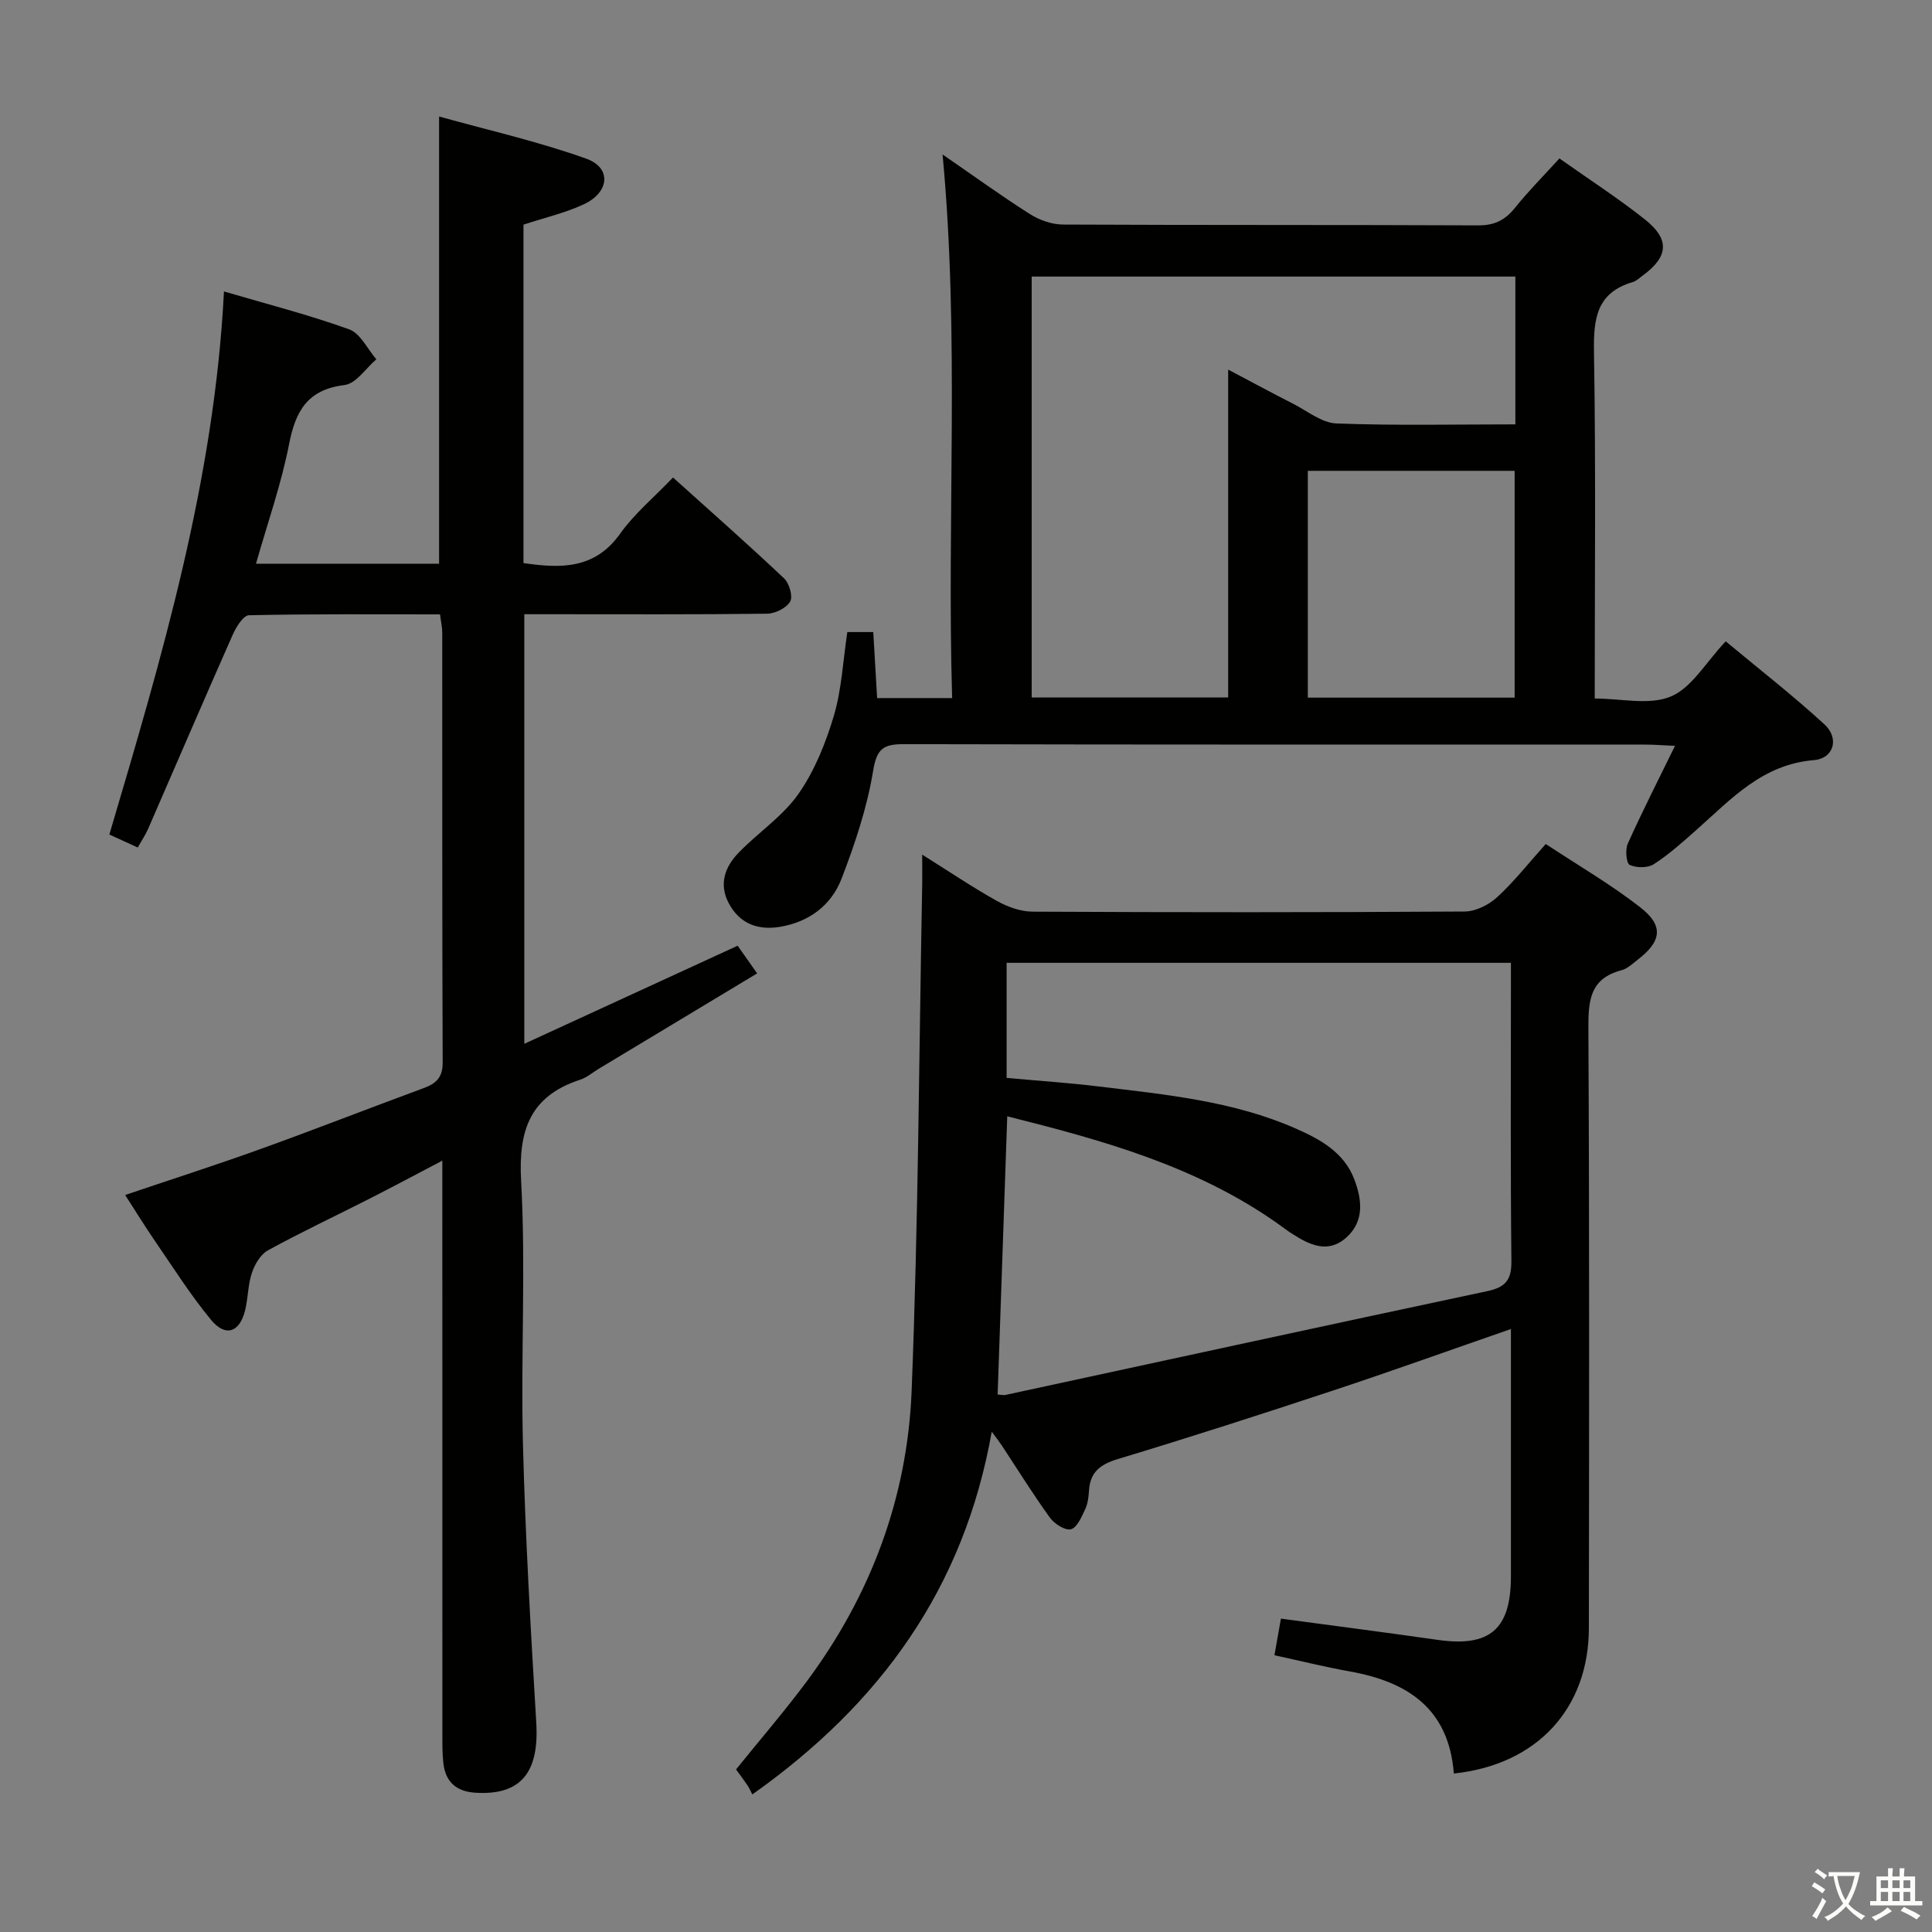 <svg enable-background="new 0 0 400 400" viewBox="0 0 400 400" xmlns="http://www.w3.org/2000/svg"><rect x="0" y="0" width="400" height="400" fill="#808080" stroke="none"/><path d="m377.9 391.2c-.2.3-.4.5-.6.8-.7-.6-1.4-1-2.2-1.5.2-.3.4-.5.5-.8.6.4 1.4.8 2.3 1.5zm-1.8 6.1c-.2-.2-.5-.4-.9-.6.4-.6.8-1.2 1.2-1.9s.7-1.3.9-1.9c.3.3.5.5.8.7-.7 1.3-1.4 2.6-2 3.7zm2.2-9c-.3.3-.5.5-.6.8-.6-.6-1.3-1.1-2-1.5.3-.3.5-.5.6-.7.6.5 1.3.9 2 1.4zm.3.2v-.9h2 4.5c-.3 1.3-.6 2.5-1 3.6s-.9 2.1-1.4 3c.4.5 1 1 1.6 1.4s1.2.8 1.9 1.1c-.3.2-.5.4-.8.8-.4-.3-1-.7-1.6-1.2s-1.2-1.1-1.6-1.6c-.5.6-1.1 1.1-1.7 1.6s-1.4.9-2.1 1.4c-.1-.3-.3-.5-.7-.8.6-.2 1.2-.5 1.9-1s1.4-1.1 2-1.8c-.5-.8-.9-1.6-1.2-2.5s-.6-2-.8-3.2c-.4.1-.7.1-1 .1zm2.5 2.7c.3 1 .7 1.7 1 2.2.3-.5.6-1.1 1-2s.6-1.9.9-3h-3.2-.4c.1.9.3 1.8.7 2.8z" fill="#fbfcfa"/><path d="m396.5 388.5v1.5 3.6h1.5v.9c-.4 0-1 0-1.7 0h-7.9c-.5 0-.9 0-1.2 0v-.9h1.3v-3.5c0-.7 0-1.2 0-1.6h2.4c0-.8 0-1.4 0-1.7h1c0 .3-.1.8-.1 1.7h1.5c0-.8 0-1.4 0-1.7h1c0 .3-.1.9-.1 1.7zm-8.2 9.2c-.2-.3-.5-.5-.8-.8.8-.3 1.4-.6 1.9-.9s1-.7 1.4-1.1c.3.3.6.5.9.8-1.6 1-2.8 1.6-3.4 2zm2.6-6.8v-1.6h-1.5v1.6zm0 2.7v-1.9h-1.5v1.9zm2.4-2.7v-1.6h-1.5v1.6zm0 2.7v-1.9h-1.5v1.9zm.2 2 .7-.8c.4.2.9.5 1.6.8s1.3.7 1.8 1c-.3.3-.5.5-.8.8-.4-.3-1.5-1-3.3-1.8zm2-4.7v-1.6h-1.4v1.6zm0 2.7v-1.9h-1.4v1.9z" fill="#fbfcfa"/><g fill="#010100"><path d="m91.1 127.2c-13.31 0-26.44-.11-39.56.18-1.17.03-2.66 2.45-3.36 4.04-5.92 13.37-11.68 26.8-17.52 40.2-.52 1.19-1.27 2.29-2.14 3.85-1.94-.89-3.68-1.68-5.88-2.69 10.86-36.71 21.74-73.25 23.73-112.44 8.9 2.62 17.56 4.83 25.93 7.85 2.32.84 3.77 4.07 5.62 6.2-2.18 1.85-4.19 5.03-6.56 5.32-7.66.94-10.16 5.32-11.51 12.25-1.61 8.26-4.44 16.27-6.85 24.75h37.91c0-30.53 0-60.92 0-92.59 10.04 2.8 20.47 5.16 30.47 8.73 5.29 1.89 4.83 6.99-.58 9.48-3.88 1.79-8.14 2.77-12.42 4.18v70.07c7.77 1.13 14.76 1.29 20.01-6.08 2.95-4.15 7-7.51 10.95-11.64 7.85 7.07 15.55 13.85 23 20.89 1.08 1.02 1.86 3.74 1.25 4.8-.78 1.34-3.1 2.49-4.77 2.51-14.83.19-29.66.11-44.49.11-1.8 0-3.61 0-5.78 0v88.94c14.74-6.78 29.29-13.47 44.17-20.31 1.25 1.77 2.46 3.48 4.04 5.73-11.18 6.73-21.98 13.24-32.78 19.74-1.28.77-2.48 1.82-3.86 2.27-10.31 3.38-12.81 10.35-12.23 20.88 1 18.11-.09 36.32.38 54.48.49 19.28 1.61 38.55 2.76 57.8.62 10.35-3.26 15.07-12.66 14.46-3.96-.26-6.15-2.29-6.58-6.14-.22-1.98-.2-3.99-.2-5.99-.01-37.33-.01-74.66-.01-111.99 0-1.94 0-3.88 0-6.74-5.62 2.94-10.37 5.49-15.18 7.93-6.98 3.55-14.07 6.88-20.93 10.64-1.53.84-2.73 2.91-3.32 4.67-.83 2.48-.78 5.25-1.42 7.82-1.14 4.52-4.05 5.51-7.03 1.91-4.22-5.1-7.78-10.75-11.54-16.22-2.07-3-3.98-6.12-6.25-9.64 9.56-3.23 18.91-6.23 28.15-9.56 11.24-4.05 22.37-8.41 33.58-12.54 2.61-.96 4.03-2.18 4.01-5.33-.12-29.66-.07-59.33-.09-88.99.01-1.11-.26-2.23-.46-3.79z"/><path d="m301 367.19c-1.03-13.47-9.62-19.02-21.56-21.14-5.04-.9-10.02-2.14-15.58-3.35.46-2.58.9-5.07 1.34-7.58 11.05 1.49 21.72 2.86 32.38 4.39 10.85 1.56 15.23-2.14 15.24-13.12.01-15.16 0-30.32 0-45.48 0-1.78 0-3.55 0-5.75-12.64 4.38-24.63 8.7-36.73 12.7-14.82 4.91-29.68 9.7-44.62 14.21-3.64 1.1-5.75 2.67-6 6.51-.09 1.31-.24 2.72-.79 3.88-.74 1.57-1.66 3.79-2.94 4.15-1.17.33-3.42-1.1-4.35-2.37-3.5-4.84-6.66-9.94-9.95-14.93-.44-.67-.94-1.3-2.11-2.9-5.75 32.48-23.1 56.37-49.57 75.11-.36-.69-.62-1.32-1-1.88-.74-1.1-1.54-2.15-2.37-3.3 4.93-6.11 10.02-12.01 14.66-18.25 13.25-17.82 20.81-38.05 21.69-60.07 1.39-34.91 1.53-69.88 2.19-104.82.03-1.76 0-3.53 0-6.26 5.69 3.57 10.47 6.8 15.49 9.6 2.2 1.23 4.89 2.19 7.36 2.21 29.82.15 59.64.16 89.46-.03 2.28-.01 5-1.38 6.73-2.97 3.52-3.23 6.5-7.04 10.06-11.01 6.7 4.43 13.47 8.35 19.58 13.12 4.91 3.83 4.4 7.04-.57 10.86-1.05.81-2.12 1.85-3.33 2.16-6.6 1.72-6.88 6.38-6.85 12.17.22 41.32.15 82.63.1 123.95.01 16.63-10.64 28.36-27.96 30.19zm-94.45-78.47c.66.04 1.18.18 1.65.08 33.23-7.17 66.45-14.42 99.71-21.48 3.8-.81 5.05-2.31 5.01-6.25-.21-18.99-.1-37.99-.1-56.99 0-1.6 0-3.19 0-4.74-35.3 0-69.87 0-104.41 0v23.83c6.59.6 12.89 1.02 19.14 1.78 13.84 1.68 27.77 3 40.75 8.71 5.1 2.24 9.98 4.96 12.09 10.5 1.58 4.15 2.15 8.63-1.61 12.02-3.87 3.5-7.73 1.53-11.38-.82-.98-.63-1.9-1.35-2.85-2.02-16.9-11.94-36.35-17.29-56.01-22.22-.66 19.36-1.31 38.27-1.99 57.6z"/><path d="m195.15 31.98c6.35 4.37 12.09 8.54 18.08 12.34 1.97 1.25 4.55 2.16 6.85 2.17 28.65.14 57.31.04 85.96.17 3.37.02 5.57-1.08 7.62-3.63 2.78-3.47 5.94-6.64 9.2-10.23 6.12 4.33 12.12 8.21 17.7 12.63 5.21 4.13 4.87 7.72-.44 11.61-.67.49-1.32 1.14-2.08 1.36-7.55 2.21-8.14 7.67-8.02 14.55.39 23.64.15 47.3.15 71.67 5.47 0 11.32 1.45 15.77-.42 4.32-1.82 7.22-7.04 11.35-11.42 6.85 5.7 13.88 11.18 20.43 17.18 3.13 2.87 2 7.07-2.2 7.42-10.62.88-17.05 8.01-24.18 14.34-2.86 2.54-5.74 5.13-8.93 7.2-1.25.81-3.61.79-5 .15-.7-.32-.96-3.15-.4-4.39 2.97-6.61 6.26-13.07 9.78-20.26-2.68-.12-4.43-.26-6.18-.26-51.15-.01-102.29.03-153.44-.09-4.24-.01-5.65.89-6.4 5.53-1.24 7.59-3.75 15.07-6.52 22.29-2.13 5.55-6.78 9.03-12.82 10.01-4.5.73-8.27-.64-10.53-4.86-2.13-3.97-.81-7.56 2-10.47 4.02-4.17 9.11-7.51 12.38-12.16 3.36-4.78 5.66-10.53 7.35-16.18 1.63-5.48 1.9-11.38 2.8-17.37h5.37c.27 4.65.53 9.07.8 13.67h15.53c-1.12-37.39 1.58-74.58-1.98-112.55zm118.59 25.28c-33.6 0-66.81 0-100.14 0v87.14h40.68c0-22.72 0-45.03 0-67.88 4.94 2.61 9.16 4.89 13.44 7.07 2.95 1.5 5.92 3.96 8.96 4.08 12.25.47 24.53.19 37.06.19 0-10.34 0-20.26 0-30.6zm-42.97 87.18h42.82c0-15.92 0-31.45 0-46.96-14.47 0-28.53 0-42.82 0z"/></g></svg>